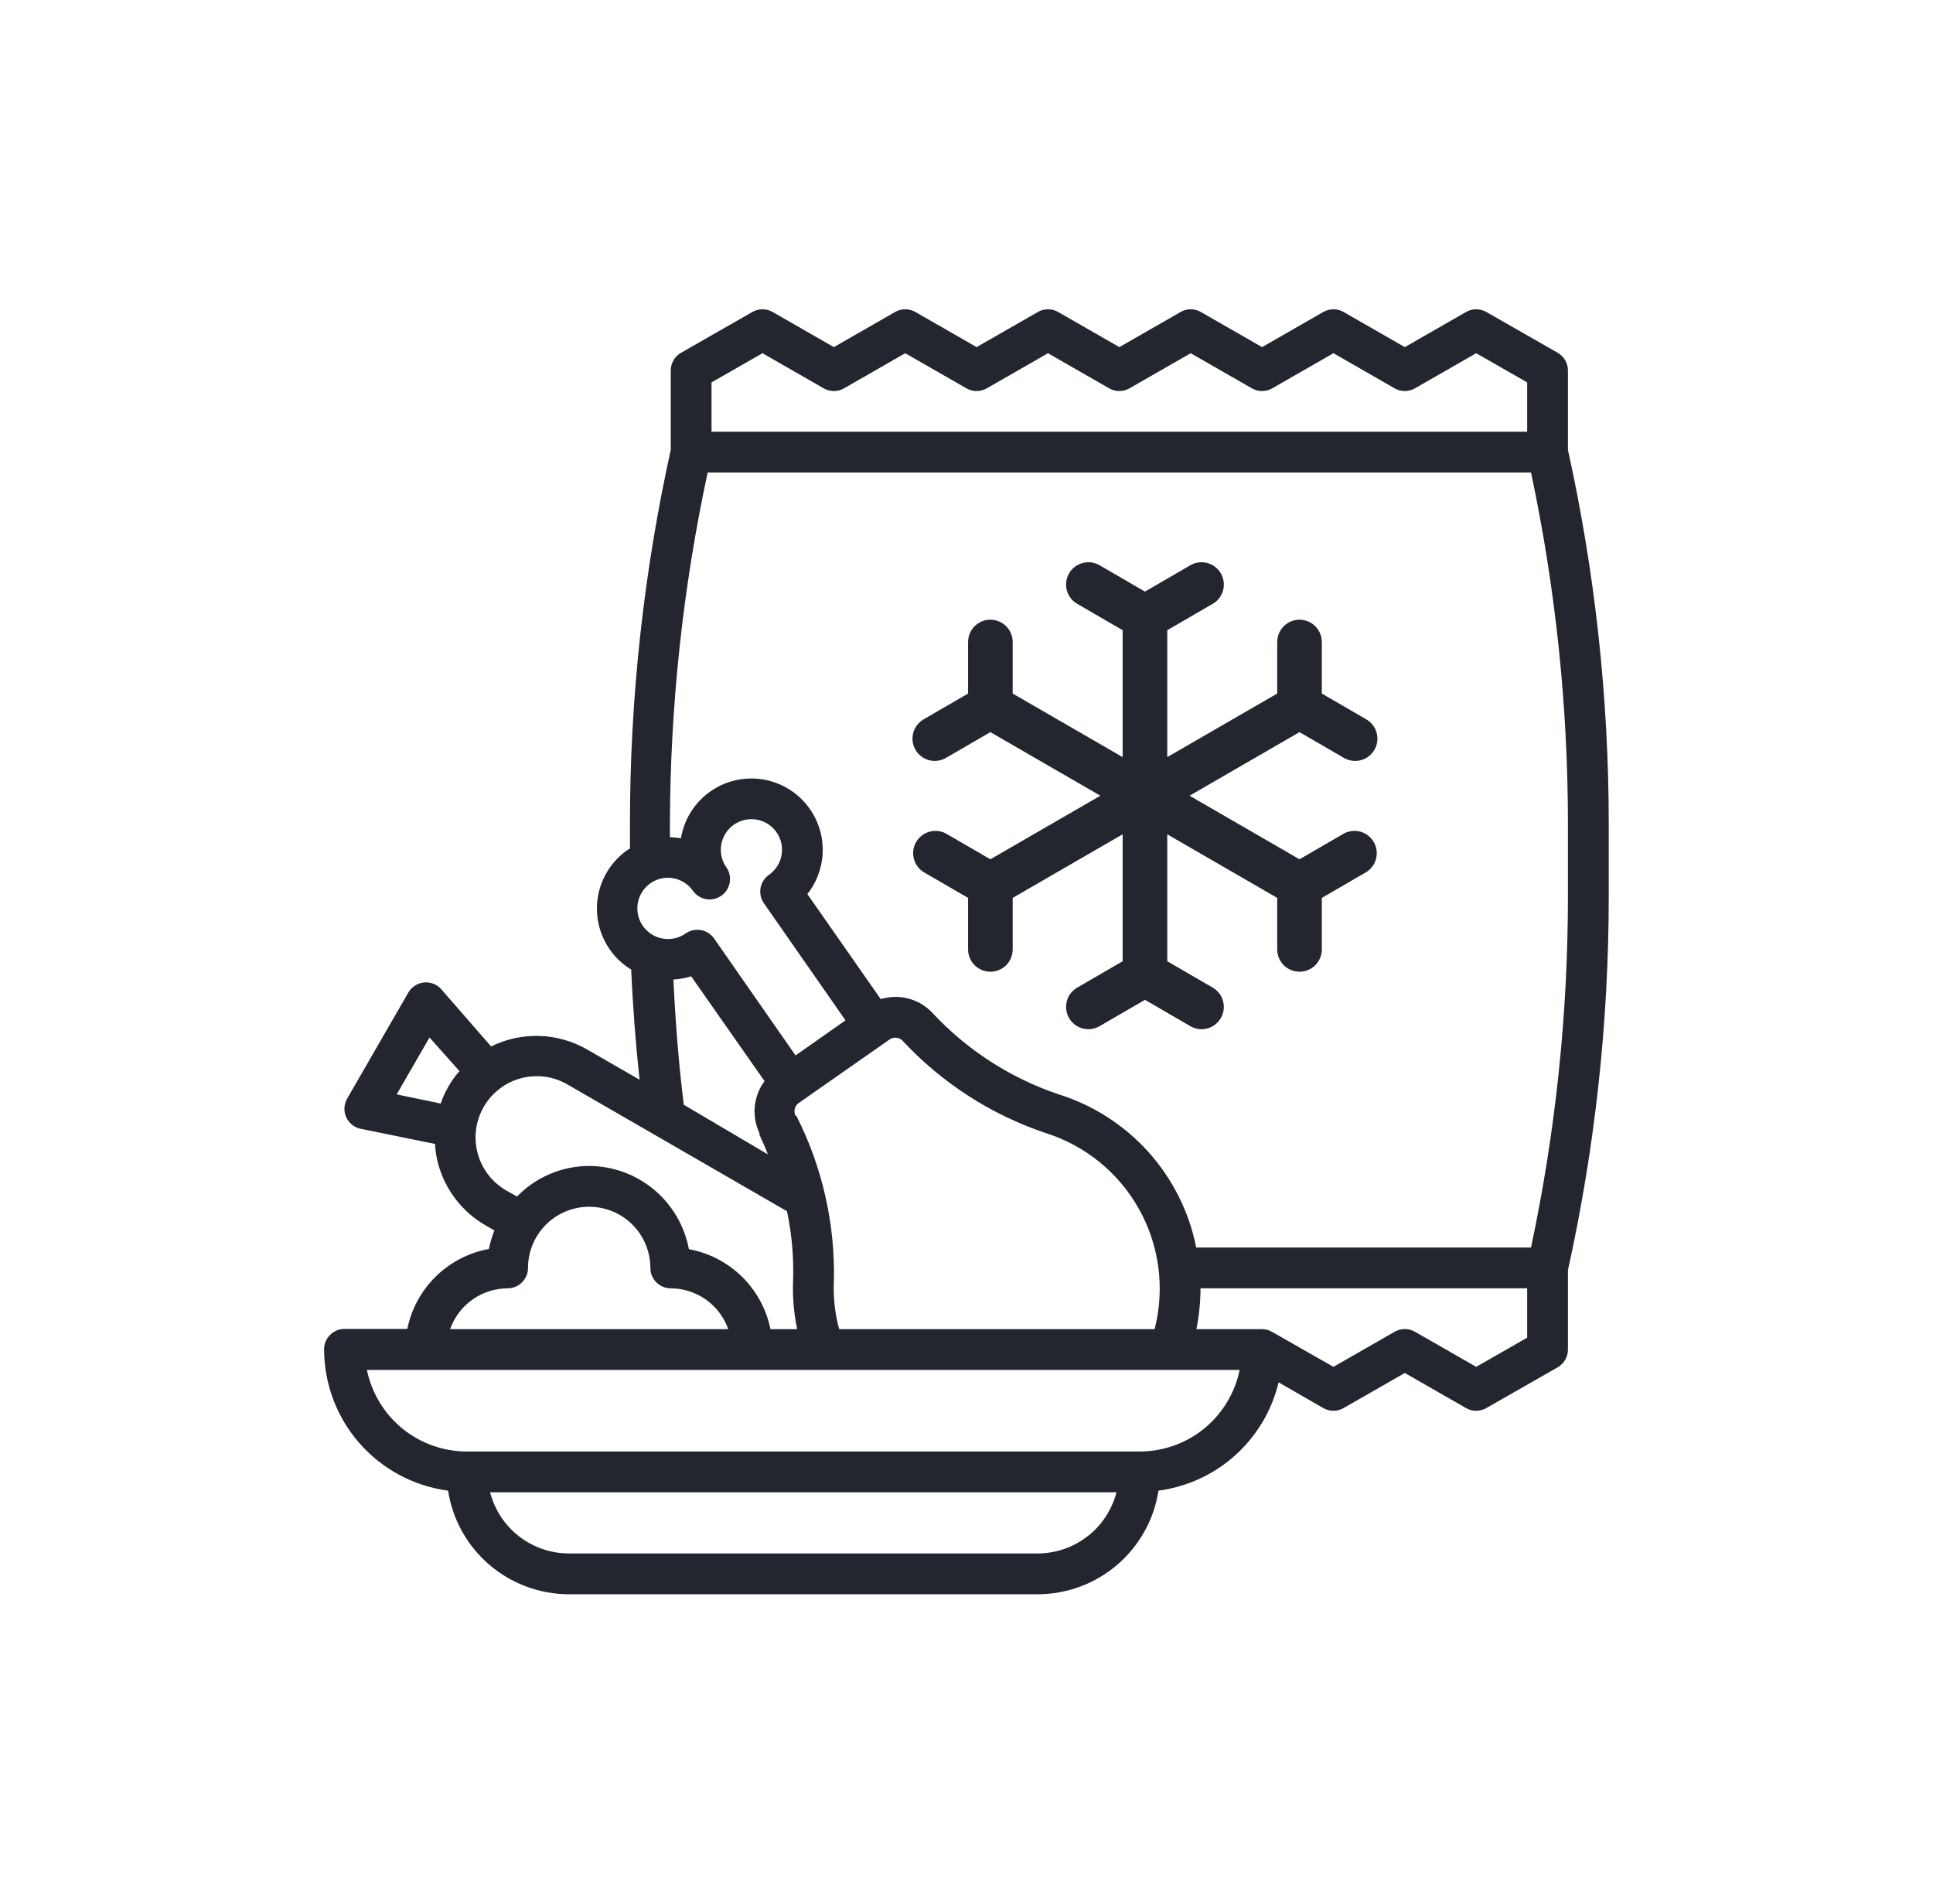 <svg width="65" height="64" viewBox="0 0 65 64" fill="none" xmlns="http://www.w3.org/2000/svg">
<path d="M45.198 25.484C45.37 25.582 45.574 25.608 45.766 25.556C45.957 25.504 46.119 25.378 46.218 25.207C46.317 25.036 46.343 24.832 46.293 24.641C46.242 24.45 46.118 24.287 45.948 24.187L44.448 23.317V21.584C44.448 21.386 44.369 21.195 44.229 21.054C44.088 20.913 43.897 20.834 43.698 20.834C43.499 20.834 43.309 20.913 43.168 21.054C43.027 21.195 42.948 21.386 42.948 21.584V23.317L39.251 25.454V21.187L40.751 20.317C40.84 20.27 40.92 20.206 40.984 20.127C41.048 20.049 41.095 19.959 41.123 19.861C41.152 19.764 41.16 19.662 41.148 19.562C41.136 19.462 41.103 19.365 41.052 19.277C41.002 19.189 40.934 19.113 40.853 19.052C40.772 18.992 40.68 18.948 40.582 18.924C40.483 18.9 40.381 18.896 40.281 18.912C40.182 18.929 40.086 18.965 40.001 19.019L38.501 19.889L37.001 19.019C36.915 18.965 36.82 18.929 36.72 18.912C36.62 18.896 36.518 18.9 36.42 18.924C36.322 18.948 36.229 18.992 36.148 19.052C36.068 19.113 36 19.189 35.949 19.277C35.898 19.365 35.866 19.462 35.854 19.562C35.842 19.662 35.85 19.764 35.878 19.861C35.906 19.959 35.954 20.049 36.018 20.127C36.082 20.206 36.161 20.27 36.251 20.317L37.751 21.187V25.454L34.053 23.317V21.584C34.053 21.386 33.974 21.195 33.834 21.054C33.693 20.913 33.502 20.834 33.303 20.834C33.104 20.834 32.914 20.913 32.773 21.054C32.632 21.195 32.553 21.386 32.553 21.584V23.317L31.053 24.187C30.883 24.287 30.759 24.45 30.709 24.641C30.658 24.832 30.685 25.036 30.783 25.207C30.882 25.378 31.045 25.504 31.236 25.556C31.427 25.608 31.631 25.582 31.803 25.484L33.303 24.614L37.001 26.752L33.303 28.889L31.803 28.019C31.632 27.93 31.432 27.91 31.247 27.964C31.061 28.018 30.903 28.141 30.806 28.309C30.709 28.476 30.681 28.674 30.727 28.862C30.773 29.05 30.89 29.213 31.053 29.317L32.553 30.187V31.919C32.553 32.118 32.632 32.309 32.773 32.45C32.914 32.59 33.104 32.669 33.303 32.669C33.502 32.669 33.693 32.59 33.834 32.45C33.974 32.309 34.053 32.118 34.053 31.919V30.187L37.751 28.049V32.317L36.251 33.187C36.161 33.234 36.082 33.298 36.018 33.377C35.954 33.455 35.906 33.545 35.878 33.642C35.85 33.74 35.842 33.842 35.854 33.942C35.866 34.042 35.898 34.139 35.949 34.227C36 34.314 36.068 34.391 36.148 34.452C36.229 34.512 36.322 34.556 36.42 34.58C36.518 34.604 36.62 34.608 36.72 34.592C36.82 34.575 36.915 34.539 37.001 34.484L38.501 33.614L40.001 34.484C40.086 34.539 40.182 34.575 40.281 34.592C40.381 34.608 40.483 34.604 40.582 34.58C40.68 34.556 40.772 34.512 40.853 34.452C40.934 34.391 41.002 34.314 41.052 34.227C41.103 34.139 41.136 34.042 41.148 33.942C41.16 33.842 41.152 33.74 41.123 33.642C41.095 33.545 41.048 33.455 40.984 33.377C40.92 33.298 40.84 33.234 40.751 33.187L39.251 32.317V28.049L42.948 30.187V31.919C42.948 32.118 43.027 32.309 43.168 32.45C43.309 32.59 43.499 32.669 43.698 32.669C43.897 32.669 44.088 32.59 44.229 32.45C44.369 32.309 44.448 32.118 44.448 31.919V30.187L45.948 29.317C46.111 29.213 46.228 29.05 46.274 28.862C46.32 28.674 46.292 28.476 46.195 28.309C46.098 28.141 45.941 28.018 45.755 27.964C45.569 27.91 45.37 27.93 45.198 28.019L43.698 28.889L40.001 26.752L43.698 24.614L45.198 25.484Z" fill="#23262F"/>
<path d="M52.724 15.125V12.458C52.725 12.337 52.693 12.219 52.633 12.114C52.573 12.009 52.486 11.922 52.382 11.862L49.982 10.49C49.877 10.43 49.759 10.398 49.639 10.398C49.519 10.398 49.4 10.43 49.296 10.49L47.239 11.67L45.182 10.49C45.078 10.43 44.959 10.398 44.839 10.398C44.719 10.398 44.601 10.43 44.496 10.49L42.439 11.67L40.382 10.49C40.278 10.43 40.16 10.398 40.039 10.398C39.919 10.398 39.801 10.43 39.697 10.49L37.64 11.67L35.583 10.49C35.478 10.43 35.36 10.398 35.24 10.398C35.119 10.398 35.001 10.43 34.897 10.49L32.84 11.67L30.783 10.49C30.679 10.43 30.56 10.398 30.44 10.398C30.32 10.398 30.201 10.43 30.097 10.49L28.04 11.67L25.983 10.49C25.879 10.43 25.761 10.398 25.64 10.398C25.52 10.398 25.402 10.43 25.297 10.49L22.898 11.862C22.793 11.922 22.706 12.009 22.646 12.114C22.586 12.219 22.554 12.337 22.555 12.458V15.125C21.643 19.253 21.183 23.467 21.183 27.694V28.53L21.108 28.571C20.849 28.751 20.627 28.979 20.456 29.244C20.285 29.509 20.168 29.805 20.111 30.115C20.055 30.425 20.059 30.743 20.126 31.051C20.192 31.359 20.319 31.651 20.498 31.911C20.688 32.189 20.936 32.423 21.225 32.596C21.279 33.844 21.375 35.078 21.506 36.299L19.744 35.284C19.255 35.003 18.705 34.846 18.142 34.828C17.578 34.81 17.019 34.932 16.514 35.181L14.841 33.261C14.769 33.179 14.679 33.115 14.577 33.075C14.476 33.035 14.366 33.02 14.257 33.03C14.149 33.041 14.044 33.078 13.953 33.137C13.861 33.196 13.785 33.276 13.73 33.371L11.673 36.937C11.619 37.031 11.588 37.137 11.582 37.246C11.577 37.354 11.598 37.463 11.643 37.562C11.688 37.661 11.755 37.748 11.841 37.816C11.926 37.884 12.026 37.93 12.133 37.951L14.629 38.459C14.639 38.691 14.676 38.921 14.738 39.145C14.979 40.014 15.553 40.753 16.336 41.202L16.624 41.366C16.546 41.569 16.484 41.777 16.439 41.99C15.765 42.113 15.145 42.435 14.656 42.914C14.167 43.393 13.833 44.007 13.696 44.678H11.584C11.402 44.678 11.228 44.75 11.099 44.879C10.971 45.007 10.898 45.182 10.898 45.364C10.9 46.526 11.323 47.649 12.09 48.523C12.857 49.397 13.915 49.962 15.067 50.115C15.218 51.084 15.709 51.968 16.454 52.606C17.198 53.245 18.146 53.597 19.127 53.598H34.897C35.878 53.597 36.826 53.245 37.57 52.606C38.314 51.968 38.806 51.084 38.956 50.115C39.919 49.988 40.82 49.572 41.541 48.922C42.262 48.272 42.769 47.418 42.995 46.474L44.496 47.338C44.601 47.398 44.719 47.43 44.839 47.43C44.959 47.43 45.078 47.398 45.182 47.338L47.239 46.159L49.296 47.338C49.4 47.398 49.519 47.43 49.639 47.43C49.759 47.43 49.877 47.398 49.982 47.338L52.382 45.967C52.486 45.907 52.573 45.819 52.633 45.715C52.693 45.61 52.725 45.491 52.724 45.37V42.703C53.637 38.576 54.096 34.362 54.096 30.135V27.694C54.096 23.467 53.637 19.253 52.724 15.125ZM15.081 36.525C14.975 36.708 14.887 36.901 14.82 37.101L13.339 36.793L14.443 34.88L15.451 36.011C15.31 36.169 15.186 36.342 15.081 36.525ZM23.926 12.856L25.64 11.875L27.697 13.055C27.802 13.115 27.92 13.147 28.04 13.147C28.161 13.147 28.279 13.115 28.383 13.055L30.44 11.875L32.497 13.055C32.601 13.115 32.72 13.147 32.84 13.147C32.96 13.147 33.078 13.115 33.183 13.055L35.24 11.875L37.297 13.055C37.401 13.115 37.519 13.147 37.64 13.147C37.76 13.147 37.878 13.115 37.982 13.055L40.039 11.875L42.096 13.055C42.201 13.115 42.319 13.147 42.439 13.147C42.56 13.147 42.678 13.115 42.782 13.055L44.839 11.875L46.896 13.055C47 13.115 47.119 13.147 47.239 13.147C47.359 13.147 47.478 13.115 47.582 13.055L49.639 11.875L51.353 12.856V14.515H23.926V12.856ZM21.869 29.696C21.98 29.618 22.105 29.564 22.237 29.534C22.369 29.505 22.505 29.502 22.638 29.526C22.771 29.549 22.898 29.599 23.012 29.672C23.126 29.744 23.225 29.839 23.302 29.95C23.407 30.098 23.566 30.198 23.745 30.229C23.923 30.259 24.107 30.218 24.255 30.114C24.404 30.01 24.506 29.852 24.538 29.673C24.57 29.494 24.53 29.31 24.427 29.161C24.309 28.994 24.244 28.797 24.239 28.593C24.235 28.389 24.291 28.189 24.4 28.017C24.509 27.845 24.667 27.709 24.854 27.627C25.041 27.545 25.247 27.521 25.448 27.556C25.648 27.592 25.834 27.687 25.981 27.828C26.128 27.969 26.229 28.151 26.273 28.35C26.316 28.549 26.299 28.757 26.225 28.946C26.15 29.136 26.02 29.299 25.853 29.415C25.705 29.52 25.605 29.679 25.574 29.857C25.543 30.036 25.584 30.22 25.688 30.368L28.431 34.304L26.751 35.483L24.009 31.547C23.904 31.399 23.744 31.299 23.566 31.268C23.387 31.238 23.204 31.279 23.055 31.383C22.945 31.461 22.82 31.516 22.688 31.546C22.555 31.575 22.419 31.578 22.285 31.555C22.152 31.532 22.024 31.483 21.91 31.41C21.796 31.337 21.697 31.243 21.619 31.132C21.541 31.022 21.486 30.897 21.456 30.765C21.427 30.632 21.423 30.496 21.447 30.362C21.47 30.229 21.519 30.102 21.592 29.987C21.664 29.873 21.758 29.774 21.869 29.696ZM26.751 37.513C26.715 37.439 26.706 37.356 26.726 37.276C26.746 37.197 26.794 37.128 26.861 37.081L29.912 34.948C29.978 34.901 30.059 34.879 30.139 34.887C30.22 34.894 30.295 34.931 30.351 34.989C31.668 36.406 33.318 37.471 35.151 38.089C36.491 38.508 37.62 39.426 38.304 40.654C38.988 41.881 39.175 43.324 38.826 44.685H28.218C28.077 44.169 28.017 43.635 28.04 43.101C28.089 41.162 27.656 39.242 26.779 37.513H26.751ZM25.524 38.123C25.627 38.342 25.73 38.562 25.819 38.809L22.994 37.142C22.822 35.771 22.712 34.352 22.644 32.932C22.846 32.92 23.047 32.883 23.241 32.823L25.709 36.347C25.521 36.599 25.407 36.899 25.379 37.213C25.351 37.526 25.411 37.841 25.551 38.123H25.524ZM16.267 37.211C16.402 36.977 16.582 36.771 16.796 36.607C17.011 36.442 17.255 36.321 17.517 36.251C17.778 36.181 18.05 36.163 18.318 36.198C18.586 36.234 18.844 36.321 19.078 36.457L26.463 40.721C26.625 41.483 26.695 42.261 26.669 43.039C26.646 43.591 26.692 44.144 26.806 44.685H25.908C25.771 44.014 25.437 43.4 24.948 42.921C24.459 42.442 23.838 42.12 23.165 41.997C23.018 41.214 22.604 40.506 21.992 39.995C21.38 39.485 20.609 39.203 19.812 39.199C19.359 39.2 18.911 39.291 18.494 39.468C18.078 39.644 17.7 39.903 17.385 40.228L17.021 40.022C16.787 39.887 16.582 39.707 16.417 39.493C16.253 39.279 16.132 39.034 16.062 38.773C15.992 38.512 15.974 38.239 16.009 37.971C16.044 37.703 16.132 37.445 16.267 37.211ZM17.07 43.313C17.251 43.313 17.426 43.241 17.554 43.112C17.683 42.984 17.755 42.81 17.755 42.628C17.755 42.082 17.972 41.559 18.358 41.173C18.743 40.787 19.267 40.571 19.812 40.571C20.358 40.571 20.881 40.787 21.267 41.173C21.652 41.559 21.869 42.082 21.869 42.628C21.869 42.81 21.941 42.984 22.07 43.112C22.199 43.241 22.373 43.313 22.555 43.313C22.979 43.315 23.393 43.447 23.739 43.693C24.085 43.938 24.347 44.285 24.488 44.685H15.136C15.277 44.285 15.539 43.938 15.885 43.693C16.231 43.447 16.645 43.315 17.07 43.313ZM34.897 52.227H19.127C18.52 52.225 17.931 52.022 17.452 51.65C16.973 51.278 16.631 50.757 16.48 50.17H37.544C37.392 50.757 37.05 51.278 36.571 51.65C36.092 52.022 35.503 52.225 34.897 52.227ZM38.325 48.799H15.698C14.908 48.799 14.142 48.526 13.529 48.026C12.917 47.526 12.496 46.83 12.338 46.056H41.685C41.527 46.83 41.106 47.526 40.494 48.026C39.882 48.526 39.116 48.799 38.325 48.799ZM51.353 44.973L49.639 45.953L47.582 44.774C47.478 44.714 47.359 44.682 47.239 44.682C47.119 44.682 47 44.714 46.896 44.774L44.839 45.953L42.782 44.781C42.678 44.719 42.56 44.686 42.439 44.685H40.231C40.322 44.233 40.367 43.774 40.369 43.313H51.353V44.973ZM52.724 30.135C52.724 34.103 52.307 38.06 51.483 41.942H40.225C39.987 40.744 39.43 39.633 38.613 38.725C37.796 37.818 36.749 37.148 35.583 36.786C33.964 36.238 32.508 35.295 31.345 34.043C31.128 33.814 30.851 33.651 30.546 33.571C30.24 33.491 29.919 33.498 29.617 33.591L27.149 30.059C27.376 29.772 27.534 29.436 27.611 29.078C27.689 28.721 27.683 28.35 27.595 27.994C27.506 27.639 27.338 27.308 27.103 27.028C26.867 26.748 26.57 26.525 26.235 26.377C25.901 26.229 25.536 26.16 25.17 26.174C24.804 26.189 24.447 26.287 24.125 26.461C23.802 26.635 23.524 26.88 23.312 27.178C23.099 27.477 22.957 27.819 22.898 28.181C22.775 28.162 22.651 28.151 22.527 28.146V27.694C22.537 23.725 22.962 19.767 23.796 15.886H51.483C52.307 19.768 52.724 23.726 52.724 27.694V30.135Z" fill="#23262F"/>
</svg>
